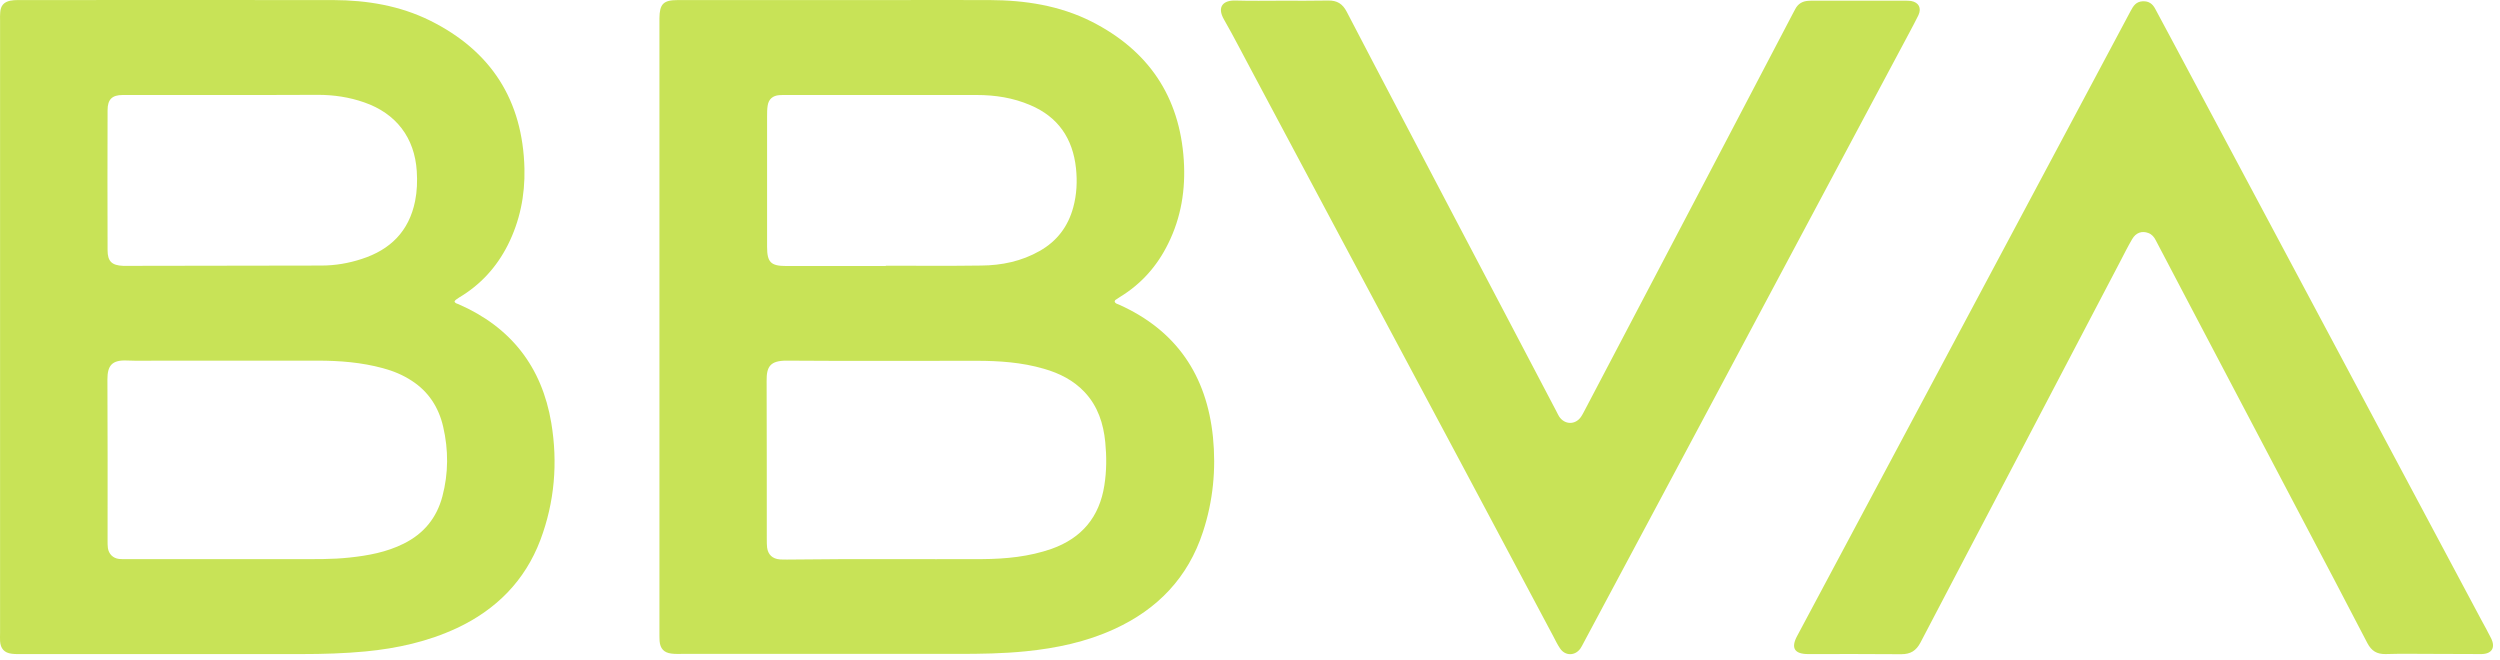 <svg width="163" height="43" viewBox="0 0 163 43" fill="none" xmlns="http://www.w3.org/2000/svg">
<path d="M72.674 19.654C72.715 19.804 72.855 19.814 72.965 19.864C76.704 21.544 78.674 24.474 79.085 28.494C79.294 30.594 79.094 32.664 78.434 34.674C77.465 37.654 75.475 39.724 72.654 41.014C70.825 41.854 68.874 42.264 66.885 42.464C65.404 42.614 63.925 42.634 62.444 42.634C56.465 42.624 50.484 42.634 44.495 42.634C44.255 42.634 44.014 42.645 43.775 42.614C43.285 42.554 43.044 42.284 43.005 41.794C42.995 41.624 42.995 41.444 42.995 41.264C42.995 27.954 42.995 14.645 42.995 1.334C42.995 1.284 42.995 1.234 42.995 1.194C43.005 0.264 43.245 0.004 44.194 0.004C48.694 0.004 53.194 0.004 57.684 0.004C59.965 0.004 62.245 -0.006 64.525 0.004C66.825 0.014 69.075 0.354 71.165 1.404C74.874 3.284 76.915 6.284 77.184 10.454C77.305 12.354 77.014 14.174 76.165 15.884C75.454 17.334 74.424 18.504 73.034 19.354C72.924 19.424 72.814 19.494 72.715 19.564C72.695 19.584 72.695 19.624 72.674 19.654ZM58.014 36.454C60.025 36.454 62.035 36.464 64.044 36.454C65.585 36.444 67.105 36.294 68.564 35.785C70.534 35.084 71.684 33.705 72.004 31.645C72.154 30.704 72.154 29.765 72.064 28.834C71.945 27.625 71.585 26.494 70.725 25.574C69.995 24.794 69.075 24.334 68.064 24.044C66.624 23.624 65.144 23.524 63.664 23.524C59.544 23.524 55.434 23.544 51.315 23.514C50.205 23.504 49.974 23.915 49.984 24.834C49.995 28.274 49.995 31.724 49.995 35.164C49.995 35.344 49.995 35.514 50.014 35.694C50.075 36.164 50.364 36.434 50.844 36.474C51.005 36.484 51.164 36.484 51.325 36.484C53.554 36.454 55.785 36.454 58.014 36.454ZM57.755 17.344C57.755 17.334 57.755 17.324 57.755 17.324C59.825 17.324 61.904 17.344 63.974 17.314C65.314 17.304 66.605 17.035 67.784 16.364C68.915 15.725 69.635 14.774 69.975 13.524C70.204 12.684 70.245 11.824 70.154 10.964C69.945 9.034 68.995 7.624 67.174 6.854C66.055 6.374 64.885 6.194 63.675 6.194C59.525 6.194 55.385 6.194 51.234 6.194C51.094 6.194 50.944 6.194 50.804 6.204C50.395 6.234 50.114 6.464 50.054 6.874C50.014 7.104 50.014 7.354 50.014 7.584C50.014 10.425 50.014 13.254 50.014 16.094C50.014 17.094 50.255 17.344 51.255 17.344C53.414 17.344 55.584 17.344 57.755 17.344Z" fill="#C8E357"/>
<path d="M29.634 19.654C29.674 19.784 29.805 19.794 29.895 19.834C33.315 21.325 35.334 23.924 35.944 27.574C36.374 30.164 36.164 32.724 35.234 35.204C34.224 37.874 32.344 39.754 29.784 40.954C27.894 41.834 25.895 42.275 23.834 42.474C22.454 42.605 21.064 42.645 19.674 42.645C13.614 42.645 7.554 42.645 1.484 42.645C1.244 42.645 1.004 42.654 0.764 42.624C0.274 42.564 0.034 42.284 0.004 41.794C-0.006 41.624 0.004 41.444 0.004 41.264C0.004 27.954 0.004 14.645 0.004 1.334C0.004 1.154 -0.006 0.984 0.014 0.804C0.044 0.374 0.244 0.134 0.674 0.044C0.824 0.014 0.994 0.004 1.154 0.004C8.014 0.004 14.874 -0.006 21.735 0.004C23.924 0.014 26.064 0.364 28.044 1.344C32.025 3.324 34.084 6.534 34.194 10.994C34.234 12.744 33.895 14.414 33.105 15.984C32.374 17.424 31.325 18.574 29.924 19.404C29.825 19.494 29.694 19.524 29.634 19.654ZM14.974 36.454C16.474 36.454 17.974 36.454 19.474 36.454C20.574 36.454 21.674 36.474 22.774 36.354C24.005 36.224 25.204 36.005 26.325 35.444C27.634 34.794 28.474 33.764 28.844 32.364C29.244 30.855 29.244 29.334 28.895 27.824C28.605 26.564 27.944 25.534 26.844 24.824C26.264 24.444 25.634 24.184 24.965 24.005C23.564 23.625 22.145 23.514 20.704 23.514C17.294 23.514 13.874 23.514 10.464 23.514C9.734 23.514 8.994 23.535 8.264 23.505C7.294 23.465 7.004 23.844 7.004 24.734C7.024 28.244 7.014 31.744 7.014 35.255C7.014 35.414 7.014 35.574 7.034 35.734C7.094 36.124 7.364 36.395 7.764 36.444C7.934 36.465 8.114 36.454 8.294 36.454C10.514 36.454 12.744 36.454 14.974 36.454ZM14.704 6.194C12.475 6.194 10.234 6.194 8.004 6.194C7.304 6.194 7.014 6.484 7.014 7.184C7.004 10.224 7.004 13.274 7.014 16.314C7.014 17.044 7.294 17.305 8.034 17.334C8.094 17.334 8.164 17.334 8.224 17.334C12.464 17.325 16.715 17.324 20.954 17.314C21.855 17.314 22.735 17.164 23.584 16.884C25.445 16.284 26.664 15.085 27.064 13.114C27.194 12.464 27.215 11.814 27.174 11.164C27.035 8.974 25.825 7.394 23.744 6.674C22.774 6.334 21.765 6.184 20.735 6.184C18.724 6.194 16.715 6.194 14.704 6.194Z" fill="#C8E357"/>
<path d="M83.575 0.044C84.585 0.044 85.585 0.054 86.594 0.034C87.174 0.024 87.534 0.244 87.805 0.764C90.144 5.264 92.514 9.744 94.865 14.235C97.064 18.424 99.275 22.614 101.474 26.814C101.534 26.924 101.584 27.044 101.654 27.154C102.014 27.704 102.714 27.715 103.084 27.174C103.154 27.075 103.214 26.954 103.274 26.845C105.954 21.735 108.635 16.625 111.325 11.514C113.185 7.974 115.044 4.424 116.894 0.884C116.944 0.784 117.004 0.684 117.054 0.584C117.234 0.244 117.524 0.074 117.904 0.054C118.014 0.044 118.124 0.044 118.234 0.044C120.214 0.044 122.194 0.044 124.174 0.044C124.314 0.044 124.464 0.044 124.604 0.064C125.104 0.154 125.294 0.524 125.084 0.984C124.904 1.354 124.704 1.724 124.514 2.084C121.684 7.384 118.854 12.694 116.024 17.994C113.234 23.224 110.444 28.465 107.644 33.694C106.184 36.434 104.714 39.175 103.244 41.925C103.174 42.054 103.114 42.184 103.034 42.294C102.684 42.775 102.044 42.774 101.714 42.274C101.544 42.024 101.414 41.755 101.274 41.484C99.284 37.755 97.305 34.025 95.314 30.294C92.684 25.375 90.055 20.454 87.424 15.524C85.504 11.924 83.585 8.324 81.665 4.724C81.044 3.574 80.454 2.404 79.805 1.274C79.325 0.444 79.754 0.004 80.564 0.034C81.564 0.064 82.575 0.044 83.575 0.044Z" fill="#C8E357"/>
<path d="M158.555 42.634C157.545 42.634 156.544 42.614 155.534 42.645C154.974 42.654 154.624 42.444 154.354 41.934C152.894 39.114 151.415 36.315 149.935 33.505C147.485 28.834 145.025 24.164 142.565 19.494C141.895 18.224 141.225 16.954 140.565 15.684C140.455 15.464 140.315 15.284 140.075 15.194C139.655 15.034 139.264 15.165 139.014 15.595C138.734 16.075 138.484 16.575 138.224 17.075C135.904 21.505 133.575 25.945 131.255 30.375C129.245 34.215 127.214 38.054 125.214 41.895C124.934 42.425 124.574 42.654 123.964 42.654C121.934 42.635 119.915 42.645 117.885 42.645C116.995 42.645 116.754 42.244 117.174 41.465C119.464 37.174 121.754 32.885 124.044 28.595C128.014 21.154 131.984 13.714 135.954 6.274C136.944 4.414 137.934 2.564 138.924 0.704C139.094 0.384 139.274 0.104 139.704 0.084C140.094 0.064 140.344 0.244 140.514 0.564C140.874 1.224 141.225 1.884 141.575 2.544C144.395 7.834 147.214 13.124 150.044 18.414C153.954 25.744 157.864 33.075 161.774 40.404C161.994 40.815 162.224 41.215 162.424 41.624C162.714 42.224 162.474 42.635 161.794 42.645C160.724 42.645 159.635 42.634 158.555 42.634Z" fill="#C8E357"/>
</svg>

